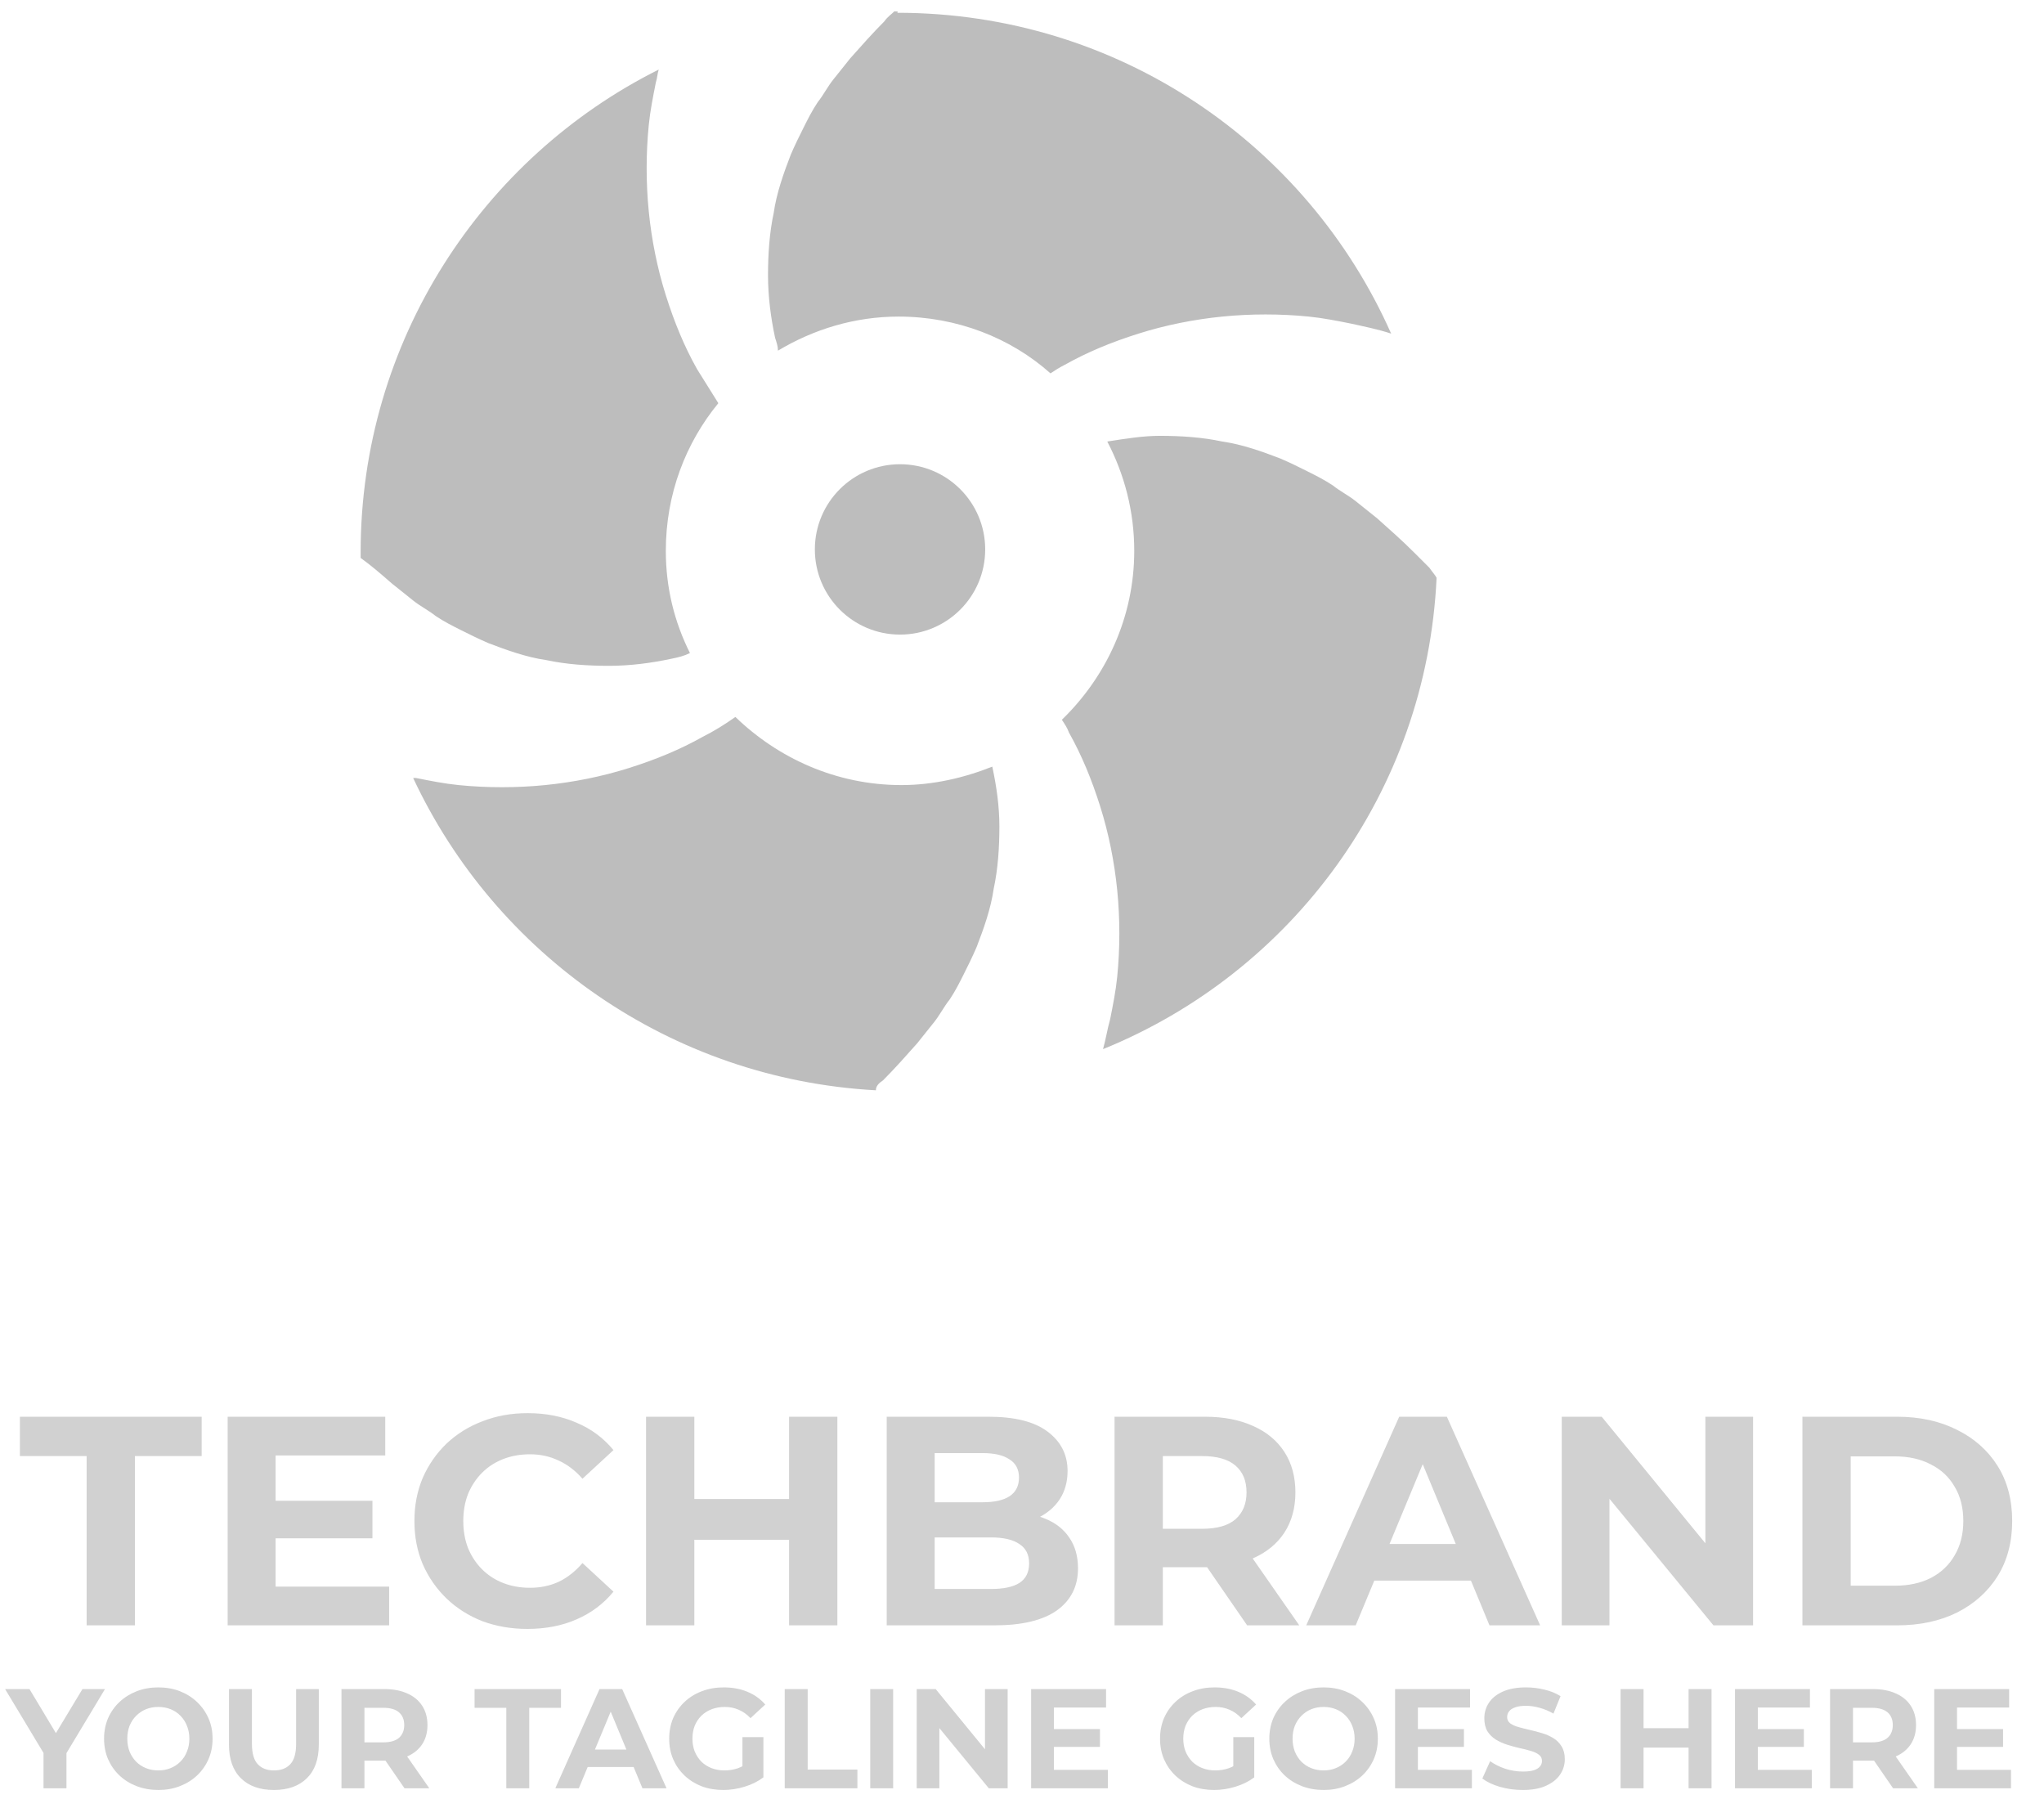 <svg width="144" height="128" viewBox="0 0 144 128" fill="none" xmlns="http://www.w3.org/2000/svg">
<g opacity="0.7">
<path d="M6.104 114.487V102.564H1.402V99.793H14.207V102.564H9.505V114.487H6.104ZM19.165 105.712H26.239V108.357H19.165V105.712ZM19.416 111.758H27.414V114.487H16.037V99.793H27.141V102.522H19.416V111.758ZM37.152 114.739C36.019 114.739 34.962 114.557 33.982 114.193C33.017 113.815 32.177 113.283 31.463 112.598C30.75 111.912 30.19 111.107 29.784 110.184C29.392 109.26 29.196 108.245 29.196 107.14C29.196 106.034 29.392 105.02 29.784 104.096C30.19 103.173 30.75 102.368 31.463 101.682C32.191 100.996 33.038 100.472 34.003 100.108C34.969 99.73 36.026 99.541 37.173 99.541C38.447 99.541 39.594 99.765 40.616 100.213C41.651 100.647 42.519 101.29 43.219 102.144L41.036 104.159C40.532 103.585 39.972 103.159 39.356 102.879C38.74 102.585 38.069 102.438 37.341 102.438C36.655 102.438 36.026 102.55 35.452 102.774C34.878 102.998 34.381 103.319 33.962 103.739C33.542 104.159 33.213 104.656 32.975 105.23C32.751 105.803 32.639 106.44 32.639 107.14C32.639 107.84 32.751 108.476 32.975 109.05C33.213 109.624 33.542 110.121 33.962 110.541C34.381 110.96 34.878 111.282 35.452 111.506C36.026 111.73 36.655 111.842 37.341 111.842C38.069 111.842 38.74 111.702 39.356 111.422C39.972 111.128 40.532 110.687 41.036 110.1L43.219 112.115C42.519 112.969 41.651 113.619 40.616 114.067C39.594 114.515 38.44 114.739 37.152 114.739ZM55.591 99.793H58.992V114.487H55.591V99.793ZM48.916 114.487H45.515V99.793H48.916V114.487ZM55.843 108.462H48.664V105.587H55.843V108.462ZM62.468 114.487V99.793H69.647C71.495 99.793 72.88 100.143 73.804 100.842C74.741 101.542 75.21 102.466 75.21 103.613C75.21 104.383 75.021 105.055 74.643 105.629C74.266 106.188 73.748 106.622 73.09 106.93C72.432 107.238 71.677 107.392 70.823 107.392L71.222 106.531C72.145 106.531 72.964 106.685 73.678 106.993C74.391 107.287 74.944 107.728 75.336 108.315C75.742 108.903 75.945 109.624 75.945 110.478C75.945 111.737 75.448 112.724 74.454 113.437C73.461 114.137 71.998 114.487 70.067 114.487H62.468ZM65.848 111.926H69.815C70.697 111.926 71.362 111.786 71.809 111.506C72.271 111.212 72.502 110.75 72.502 110.121C72.502 109.505 72.271 109.05 71.809 108.756C71.362 108.448 70.697 108.294 69.815 108.294H65.596V105.817H69.228C70.053 105.817 70.683 105.678 71.117 105.398C71.565 105.104 71.788 104.663 71.788 104.075C71.788 103.501 71.565 103.075 71.117 102.795C70.683 102.501 70.053 102.354 69.228 102.354H65.848V111.926ZM78.519 114.487V99.793H84.88C86.195 99.793 87.329 100.01 88.28 100.444C89.232 100.863 89.967 101.472 90.484 102.27C91.002 103.068 91.261 104.019 91.261 105.125C91.261 106.216 91.002 107.161 90.484 107.959C89.967 108.742 89.232 109.344 88.28 109.764C87.329 110.184 86.195 110.394 84.88 110.394H80.409L81.92 108.903V114.487H78.519ZM87.861 114.487L84.187 109.155H87.819L91.534 114.487H87.861ZM81.92 109.281L80.409 107.686H84.691C85.74 107.686 86.524 107.462 87.042 107.014C87.56 106.552 87.819 105.922 87.819 105.125C87.819 104.313 87.56 103.683 87.042 103.235C86.524 102.788 85.74 102.564 84.691 102.564H80.409L81.92 100.947V109.281ZM92.024 114.487L98.574 99.793H101.932L108.503 114.487H104.934L99.56 101.514H100.904L95.509 114.487H92.024ZM95.299 111.338L96.202 108.756H103.759L104.682 111.338H95.299ZM110.027 114.487V99.793H112.84L121.509 110.373H120.145V99.793H123.504V114.487H120.712L112.021 103.907H113.386V114.487H110.027ZM126.98 114.487V99.793H133.656C135.251 99.793 136.657 100.101 137.875 100.717C139.092 101.318 140.044 102.165 140.73 103.256C141.415 104.348 141.758 105.643 141.758 107.14C141.758 108.623 141.415 109.918 140.73 111.023C140.044 112.115 139.092 112.969 137.875 113.584C136.657 114.186 135.251 114.487 133.656 114.487H126.98ZM130.381 111.695H133.488C134.467 111.695 135.314 111.513 136.028 111.149C136.755 110.771 137.315 110.24 137.707 109.554C138.113 108.868 138.316 108.064 138.316 107.14C138.316 106.202 138.113 105.398 137.707 104.726C137.315 104.04 136.755 103.515 136.028 103.152C135.314 102.774 134.467 102.585 133.488 102.585H130.381V111.695Z" fill="#BDBDBD"/>
<path d="M3.065 125.964V123.109L3.434 124.087L0.36 118.977H2.077L4.432 122.9H3.444L5.809 118.977H7.396L4.322 124.087L4.682 123.109V125.964H3.065ZM11.164 126.083C10.612 126.083 10.099 125.994 9.627 125.814C9.161 125.634 8.755 125.381 8.409 125.055C8.07 124.729 7.804 124.347 7.611 123.908C7.425 123.469 7.332 122.99 7.332 122.471C7.332 121.952 7.425 121.473 7.611 121.033C7.804 120.594 8.073 120.212 8.419 119.886C8.765 119.56 9.171 119.307 9.637 119.127C10.103 118.948 10.608 118.858 11.154 118.858C11.706 118.858 12.212 118.948 12.671 119.127C13.137 119.307 13.539 119.56 13.879 119.886C14.225 120.212 14.494 120.594 14.687 121.033C14.88 121.466 14.976 121.945 14.976 122.471C14.976 122.99 14.88 123.472 14.687 123.918C14.494 124.357 14.225 124.739 13.879 125.065C13.539 125.385 13.137 125.634 12.671 125.814C12.212 125.994 11.71 126.083 11.164 126.083ZM11.154 124.706C11.467 124.706 11.753 124.653 12.012 124.546C12.278 124.44 12.511 124.287 12.711 124.087C12.911 123.888 13.063 123.652 13.17 123.379C13.283 123.106 13.34 122.803 13.34 122.471C13.34 122.138 13.283 121.835 13.17 121.562C13.063 121.29 12.911 121.053 12.711 120.854C12.518 120.654 12.288 120.501 12.022 120.395C11.756 120.288 11.467 120.235 11.154 120.235C10.841 120.235 10.552 120.288 10.286 120.395C10.026 120.501 9.797 120.654 9.597 120.854C9.397 121.053 9.241 121.29 9.128 121.562C9.022 121.835 8.968 122.138 8.968 122.471C8.968 122.797 9.022 123.099 9.128 123.379C9.241 123.652 9.394 123.888 9.587 124.087C9.787 124.287 10.02 124.44 10.286 124.546C10.552 124.653 10.841 124.706 11.154 124.706ZM19.295 126.083C18.304 126.083 17.529 125.807 16.97 125.255C16.411 124.703 16.132 123.914 16.132 122.89V118.977H17.748V122.83C17.748 123.495 17.885 123.974 18.157 124.267C18.43 124.56 18.813 124.706 19.305 124.706C19.798 124.706 20.18 124.56 20.453 124.267C20.726 123.974 20.862 123.495 20.862 122.83V118.977H22.459V122.89C22.459 123.914 22.18 124.703 21.621 125.255C21.062 125.807 20.287 126.083 19.295 126.083ZM24.057 125.964V118.977H27.081C27.706 118.977 28.245 119.081 28.698 119.287C29.15 119.486 29.499 119.776 29.745 120.155C29.992 120.534 30.115 120.987 30.115 121.512C30.115 122.031 29.992 122.481 29.745 122.86C29.499 123.232 29.15 123.518 28.698 123.718C28.245 123.918 27.706 124.017 27.081 124.017H24.955L25.674 123.309V125.964H24.057ZM28.498 125.964L26.751 123.429H28.478L30.244 125.964H28.498ZM25.674 123.489L24.955 122.73H26.991C27.49 122.73 27.863 122.624 28.109 122.411C28.355 122.191 28.478 121.892 28.478 121.512C28.478 121.127 28.355 120.827 28.109 120.614C27.863 120.401 27.49 120.295 26.991 120.295H24.955L25.674 119.526V123.489ZM35.669 125.964V120.295H33.434V118.977H39.522V120.295H37.286V125.964H35.669ZM39.122 125.964L42.236 118.977H43.833L46.957 125.964H45.26L42.705 119.796H43.344L40.779 125.964H39.122ZM40.679 124.467L41.108 123.239H44.701L45.141 124.467H40.679ZM50.958 126.083C50.405 126.083 49.896 125.997 49.431 125.824C48.971 125.644 48.569 125.391 48.223 125.065C47.884 124.739 47.617 124.357 47.425 123.918C47.238 123.479 47.145 122.996 47.145 122.471C47.145 121.945 47.238 121.463 47.425 121.023C47.617 120.584 47.887 120.202 48.233 119.876C48.579 119.55 48.985 119.3 49.45 119.127C49.916 118.948 50.429 118.858 50.987 118.858C51.606 118.858 52.162 118.961 52.654 119.167C53.153 119.373 53.572 119.673 53.912 120.065L52.874 121.023C52.621 120.757 52.345 120.561 52.045 120.435C51.746 120.302 51.42 120.235 51.067 120.235C50.728 120.235 50.419 120.288 50.139 120.395C49.86 120.501 49.617 120.654 49.411 120.854C49.211 121.053 49.055 121.29 48.941 121.562C48.835 121.835 48.782 122.138 48.782 122.471C48.782 122.797 48.835 123.096 48.941 123.369C49.055 123.642 49.211 123.881 49.411 124.087C49.617 124.287 49.856 124.44 50.129 124.546C50.409 124.653 50.715 124.706 51.047 124.706C51.367 124.706 51.676 124.656 51.975 124.556C52.282 124.45 52.578 124.274 52.864 124.027L53.782 125.195C53.403 125.481 52.96 125.701 52.455 125.854C51.956 126.007 51.457 126.083 50.958 126.083ZM52.305 124.986V122.361H53.782V125.195L52.305 124.986ZM55.284 125.964V118.977H56.901V124.646H60.404V125.964H55.284ZM61.307 125.964V118.977H62.924V125.964H61.307ZM64.582 125.964V118.977H65.919L70.041 124.008H69.392V118.977H70.989V125.964H69.662L65.53 120.934H66.179V125.964H64.582ZM74.129 121.792H77.492V123.049H74.129V121.792ZM74.249 124.666H78.051V125.964H72.642V118.977H77.921V120.275H74.249V124.666ZM85.537 126.083C84.985 126.083 84.476 125.997 84.01 125.824C83.551 125.644 83.149 125.391 82.803 125.065C82.463 124.739 82.197 124.357 82.004 123.918C81.818 123.479 81.725 122.996 81.725 122.471C81.725 121.945 81.818 121.463 82.004 121.023C82.197 120.584 82.467 120.202 82.813 119.876C83.159 119.55 83.565 119.3 84.03 119.127C84.496 118.948 85.008 118.858 85.567 118.858C86.186 118.858 86.742 118.961 87.234 119.167C87.733 119.373 88.152 119.673 88.492 120.065L87.454 121.023C87.201 120.757 86.925 120.561 86.625 120.435C86.326 120.302 86 120.235 85.647 120.235C85.308 120.235 84.999 120.288 84.719 120.395C84.44 120.501 84.197 120.654 83.99 120.854C83.791 121.053 83.635 121.29 83.521 121.562C83.415 121.835 83.362 122.138 83.362 122.471C83.362 122.797 83.415 123.096 83.521 123.369C83.635 123.642 83.791 123.881 83.99 124.087C84.197 124.287 84.436 124.44 84.709 124.546C84.989 124.653 85.294 124.706 85.627 124.706C85.947 124.706 86.256 124.656 86.555 124.556C86.861 124.45 87.157 124.274 87.444 124.027L88.362 125.195C87.983 125.481 87.54 125.701 87.034 125.854C86.535 126.007 86.036 126.083 85.537 126.083ZM86.885 124.986V122.361H88.362V125.195L86.885 124.986ZM93.257 126.083C92.705 126.083 92.192 125.994 91.72 125.814C91.254 125.634 90.848 125.381 90.502 125.055C90.163 124.729 89.897 124.347 89.704 123.908C89.518 123.469 89.424 122.99 89.424 122.471C89.424 121.952 89.518 121.473 89.704 121.033C89.897 120.594 90.166 120.212 90.512 119.886C90.858 119.56 91.264 119.307 91.73 119.127C92.196 118.948 92.701 118.858 93.247 118.858C93.799 118.858 94.305 118.948 94.764 119.127C95.23 119.307 95.632 119.56 95.972 119.886C96.317 120.212 96.587 120.594 96.78 121.033C96.973 121.466 97.069 121.945 97.069 122.471C97.069 122.99 96.973 123.472 96.78 123.918C96.587 124.357 96.317 124.739 95.972 125.065C95.632 125.385 95.23 125.634 94.764 125.814C94.305 125.994 93.802 126.083 93.257 126.083ZM93.247 124.706C93.56 124.706 93.846 124.653 94.105 124.546C94.371 124.44 94.604 124.287 94.804 124.087C95.003 123.888 95.156 123.652 95.263 123.379C95.376 123.106 95.433 122.803 95.433 122.471C95.433 122.138 95.376 121.835 95.263 121.562C95.156 121.29 95.003 121.053 94.804 120.854C94.611 120.654 94.381 120.501 94.115 120.395C93.849 120.288 93.56 120.235 93.247 120.235C92.934 120.235 92.645 120.288 92.379 120.395C92.119 120.501 91.89 120.654 91.69 120.854C91.49 121.053 91.334 121.29 91.221 121.562C91.115 121.835 91.061 122.138 91.061 122.471C91.061 122.797 91.115 123.099 91.221 123.379C91.334 123.652 91.487 123.888 91.68 124.087C91.88 124.287 92.112 124.44 92.379 124.546C92.645 124.653 92.934 124.706 93.247 124.706ZM99.772 121.792H103.135V123.049H99.772V121.792ZM99.891 124.666H103.694V125.964H98.284V118.977H103.564V120.275H99.891V124.666ZM107.276 126.083C106.717 126.083 106.181 126.01 105.669 125.864C105.156 125.711 104.744 125.515 104.431 125.275L104.98 124.057C105.28 124.27 105.632 124.447 106.038 124.586C106.451 124.719 106.866 124.786 107.286 124.786C107.605 124.786 107.861 124.756 108.054 124.696C108.254 124.63 108.4 124.54 108.493 124.427C108.586 124.314 108.633 124.184 108.633 124.037C108.633 123.851 108.56 123.705 108.413 123.598C108.267 123.485 108.074 123.395 107.834 123.329C107.595 123.256 107.329 123.189 107.036 123.129C106.75 123.063 106.461 122.983 106.168 122.89C105.882 122.797 105.619 122.677 105.379 122.53C105.14 122.384 104.944 122.191 104.791 121.952C104.644 121.712 104.571 121.406 104.571 121.033C104.571 120.634 104.677 120.272 104.89 119.946C105.11 119.613 105.436 119.35 105.868 119.157C106.308 118.958 106.856 118.858 107.515 118.858C107.954 118.858 108.387 118.911 108.813 119.017C109.238 119.117 109.614 119.27 109.94 119.476L109.441 120.704C109.115 120.518 108.789 120.381 108.463 120.295C108.137 120.202 107.818 120.155 107.505 120.155C107.192 120.155 106.936 120.192 106.737 120.265C106.537 120.338 106.394 120.435 106.308 120.554C106.221 120.667 106.178 120.801 106.178 120.954C106.178 121.133 106.251 121.28 106.397 121.393C106.544 121.499 106.737 121.586 106.976 121.652C107.216 121.719 107.479 121.785 107.765 121.852C108.057 121.918 108.347 121.995 108.633 122.081C108.926 122.168 109.192 122.284 109.431 122.431C109.671 122.577 109.864 122.77 110.01 123.009C110.163 123.249 110.24 123.552 110.24 123.918C110.24 124.31 110.13 124.67 109.91 124.996C109.691 125.322 109.361 125.584 108.922 125.784C108.49 125.984 107.941 126.083 107.276 126.083ZM118.961 118.977H120.578V125.964H118.961V118.977ZM115.788 125.964H114.171V118.977H115.788V125.964ZM119.081 123.099H115.668V121.732H119.081V123.099ZM123.718 121.792H127.081V123.049H123.718V121.792ZM123.838 124.666H127.64V125.964H122.231V118.977H127.511V120.275H123.838V124.666ZM128.927 125.964V118.977H131.951C132.576 118.977 133.115 119.081 133.568 119.287C134.02 119.486 134.369 119.776 134.615 120.155C134.862 120.534 134.985 120.987 134.985 121.512C134.985 122.031 134.862 122.481 134.615 122.86C134.369 123.232 134.02 123.518 133.568 123.718C133.115 123.918 132.576 124.017 131.951 124.017H129.825L130.544 123.309V125.964H128.927ZM133.368 125.964L131.621 123.429H133.348L135.114 125.964H133.368ZM130.544 123.489L129.825 122.73H131.861C132.36 122.73 132.733 122.624 132.979 122.411C133.225 122.191 133.348 121.892 133.348 121.512C133.348 121.127 133.225 120.827 132.979 120.614C132.733 120.401 132.36 120.295 131.861 120.295H129.825L130.544 119.526V123.489ZM137.753 121.792H141.116V123.049H137.753V121.792ZM137.873 124.666H141.675V125.964H136.266V118.977H141.545V120.275H137.873V124.666Z" fill="#BDBDBD"/>
</g>
<path d="M27.607 41.1C28.107 41.5 28.607 41.9 29.107 42.3C29.607 42.7 30.207 43 30.707 43.4C31.307 43.8 31.907 44.1 32.507 44.4C33.107 44.7 33.707 45 34.407 45.3C35.707 45.8 37.107 46.3 38.507 46.5C39.907 46.8 41.407 46.9 42.907 46.9C44.407 46.9 45.907 46.7 47.307 46.4C47.807 46.3 48.207 46.2 48.607 46C47.507 43.8 46.907 41.4 46.907 38.8C46.907 34.8 48.307 31.2 50.607 28.4C50.107 27.6 49.607 26.8 49.107 26C48.207 24.4 47.507 22.7 46.907 20.8C46.307 18.9 45.907 16.9 45.707 14.9C45.507 12.9 45.507 10.8 45.707 8.8C45.807 7.8 46.007 6.8 46.207 5.8C46.307 5.5 46.307 5.2 46.407 4.9C34.007 11.1 25.407 24 25.407 38.9C25.407 39 25.407 39.2 25.407 39.3C26.107 39.8 26.807 40.4 27.607 41.1Z" fill="#BDBDBD"/>
<path d="M63.007 0.8C62.807 1 62.507 1.2 62.307 1.5C61.507 2.3 60.707 3.2 59.907 4.1C59.507 4.6 59.107 5.1 58.707 5.6C58.307 6.1 58.007 6.7 57.607 7.2C57.207 7.8 56.907 8.4 56.607 9C56.307 9.6 56.007 10.2 55.707 10.9C55.207 12.2 54.707 13.6 54.507 15C54.207 16.4 54.107 17.9 54.107 19.4C54.107 20.9 54.307 22.4 54.607 23.8C54.707 24.1 54.807 24.4 54.807 24.7C57.307 23.2 60.207 22.3 63.307 22.3C67.407 22.3 71.207 23.8 74.007 26.3C74.307 26.1 74.607 25.9 75.007 25.7C76.607 24.8 78.307 24.1 80.207 23.5C82.107 22.9 84.107 22.5 86.107 22.3C88.107 22.1 90.207 22.1 92.207 22.3C93.207 22.4 94.207 22.6 95.207 22.8C96.107 23 97.107 23.2 98.007 23.5C92.107 10.2 78.807 0.9 63.207 0.9C63.307 0.8 63.207 0.8 63.007 0.8Z" fill="#BDBDBD"/>
<path d="M62.207 76.1C63.007 75.3 63.807 74.4 64.607 73.5C65.007 73 65.407 72.5 65.807 72C66.207 71.5 66.507 70.9 66.907 70.4C67.307 69.8 67.607 69.2 67.907 68.6C68.207 68 68.507 67.4 68.807 66.7C69.307 65.4 69.807 64 70.007 62.6C70.307 61.2 70.407 59.7 70.407 58.2C70.407 56.8 70.207 55.4 69.907 54C67.907 54.8 65.707 55.3 63.507 55.3C58.907 55.3 54.807 53.4 51.807 50.5C51.107 51 50.307 51.5 49.507 51.9C47.907 52.8 46.207 53.5 44.307 54.1C42.407 54.7 40.407 55.1 38.407 55.3C36.407 55.5 34.307 55.5 32.307 55.3C31.307 55.2 30.307 55 29.307 54.8C29.207 54.8 29.207 54.8 29.107 54.8C34.907 67.2 47.207 76 61.707 76.8C61.707 76.5 61.907 76.3 62.207 76.1Z" fill="#BDBDBD"/>
<path d="M100.708 40C100.308 39.6 100.008 39.3 99.608 38.9C98.808 38.1 97.908 37.3 97.008 36.5C96.508 36.1 96.008 35.7 95.508 35.3C95.008 34.9 94.408 34.6 93.908 34.2C93.308 33.8 92.708 33.5 92.108 33.2C91.508 32.9 90.908 32.6 90.208 32.3C88.908 31.8 87.508 31.3 86.108 31.1C84.708 30.8 83.208 30.7 81.708 30.7C80.508 30.7 79.308 30.9 78.008 31.1C79.208 33.4 79.908 36 79.908 38.8C79.908 43.5 77.908 47.7 74.808 50.7C75.008 51 75.208 51.3 75.308 51.6C76.208 53.2 76.908 54.9 77.508 56.8C78.108 58.7 78.508 60.7 78.708 62.7C78.908 64.7 78.908 66.8 78.708 68.8C78.608 69.8 78.408 70.8 78.208 71.8C78.008 72.5 77.908 73.2 77.708 73.9C91.008 68.5 100.508 55.8 101.208 40.7C101.108 40.5 100.908 40.3 100.708 40Z" fill="#BDBDBD"/>
<path d="M63.407 44.7C66.721 44.7 69.407 42.014 69.407 38.7C69.407 35.386 66.721 32.7 63.407 32.7C60.093 32.7 57.407 35.386 57.407 38.7C57.407 42.014 60.093 44.7 63.407 44.7Z" fill="#BDBDBD"/>
</svg>
